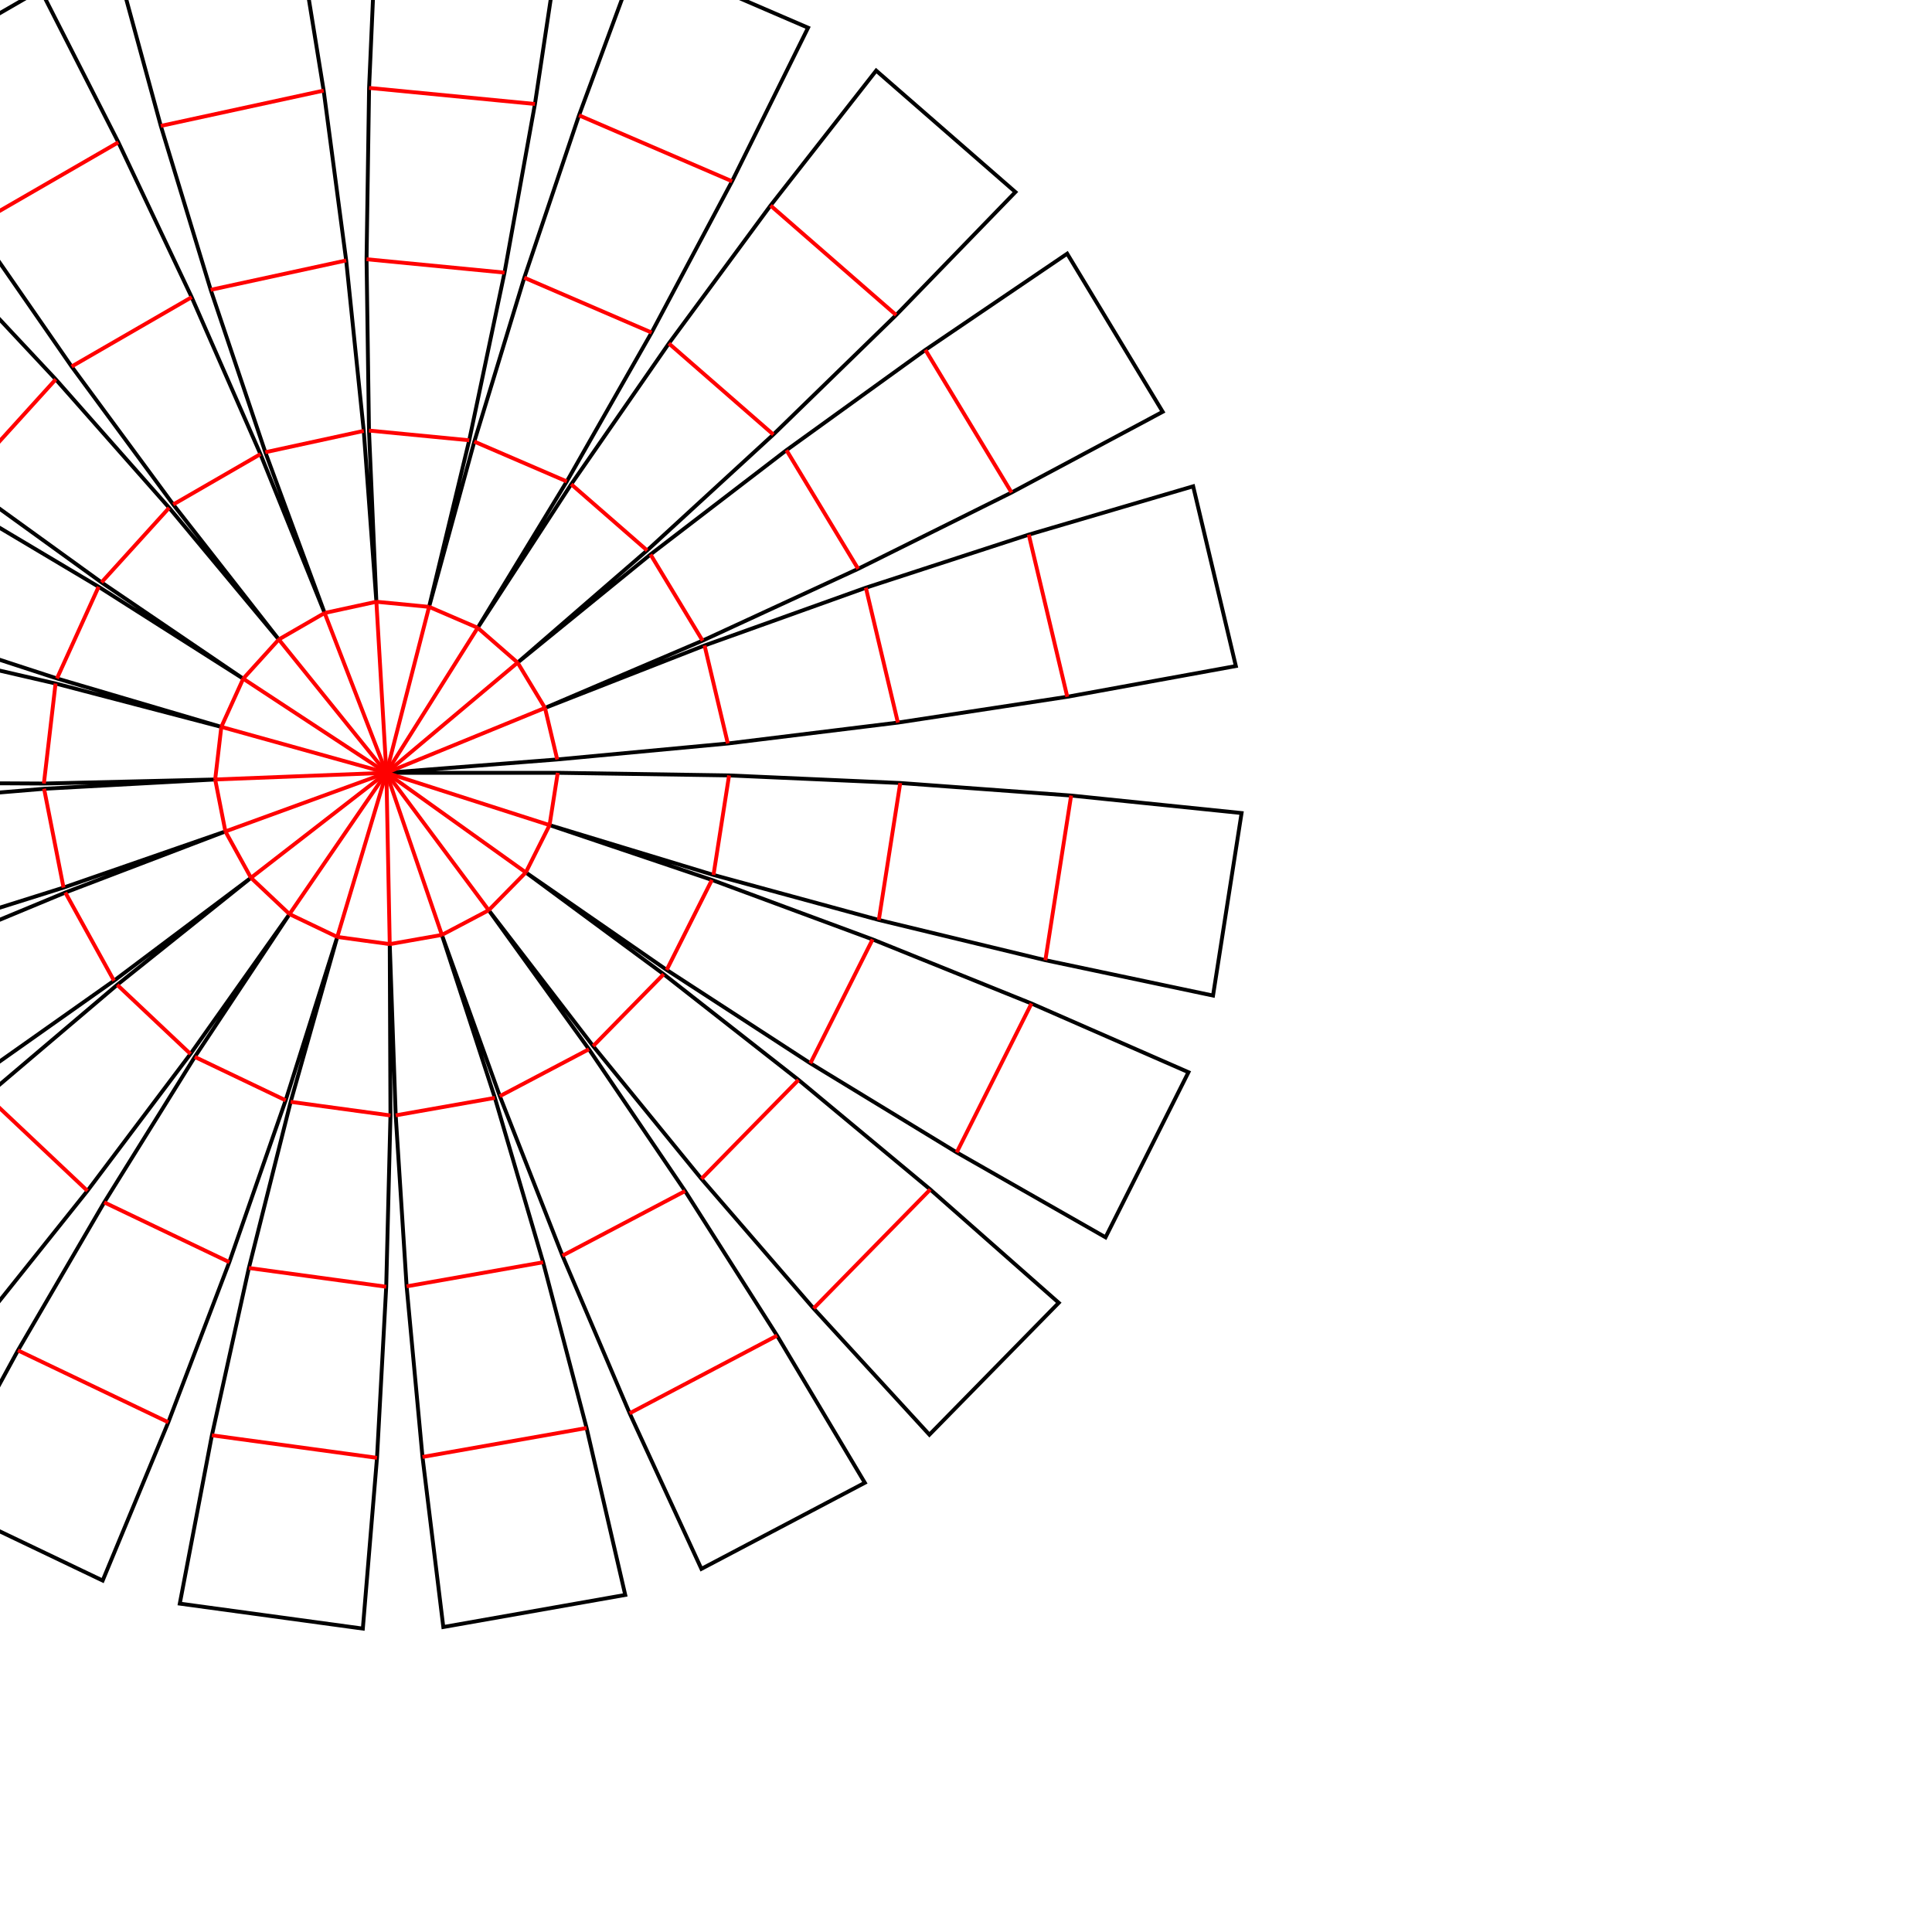 <?xml version="1.0" encoding="utf-8"?>
<!-- Generator: Adobe Illustrator 24.2.0, SVG Export Plug-In . SVG Version: 6.00 Build 0)  -->
<svg version="1.1" id="Layer_1" xmlns="http://www.w3.org/2000/svg" xmlns:xlink="http://www.w3.org/1999/xlink" x="0px" y="0px"
	 viewBox="-100 -200 500 500" style="enable-background:new 0 0 85.04 85.04;" xml:space="preserve">
<style type="text/css">
	.st0{fill:none;stroke:#000000;stroke-miterlimit:10;}
	.st1{fill:none;stroke:#FF0000;stroke-miterlimit:10;}
</style>

    <polygon class="st0" points="0.0,0.0 44.344,0.0 88.682,0.678 132.982,2.641 177.207,5.888 221.319,10.416 213.932,57.652 170.544,48.495 127.439,38.085 84.655,26.43 42.226,13.538 84.241,27.721 125.827,43.115 166.948,59.709 207.572,77.488 186.116,120.214 147.595,98.248 109.727,75.175 72.544,51.013 36.077,25.784 71.755,52.117 106.655,79.472 140.748,107.829 174.003,137.161 140.528,171.296 110.552,138.619 81.537,105.086 53.506,70.726 26.482,35.567 52.418,71.536 77.3,108.241 101.107,145.651 123.819,183.737 81.52,206.022 62.953,165.753 45.56,124.962 29.358,83.684 14.359,41.954 28.075,84.124 40.562,126.673 51.811,169.566 61.811,212.767 14.728,221.074 9.342,177.058 5.233,132.905 2.407,88.652 0.865,44.335 1.051,88.678 -0.048,133.008 -2.432,177.288 -6.099,221.48 -53.47,215.015 -45.161,171.457 -35.593,128.158 -24.774,85.154 -12.713,42.482 -26.073,84.765 -40.654,126.643 -56.443,168.081 -73.427,209.043 -116.562,188.424 -95.352,149.482 -73.021,111.172 -49.589,73.525 -25.076,36.573 -50.708,72.758 -77.378,108.185 -105.064,142.823 -133.743,176.644 -168.524,143.84 -136.437,113.234 -103.476,83.57 -69.669,54.874 -35.044,27.171 -70.5,53.803 -106.713,79.395 -143.653,103.927 -181.288,127.378 -204.393,85.521 -164.494,66.172 -124.05,47.988 -83.096,30.984 -41.667,15.174 -83.56,29.71 -125.858,43.024 -168.523,55.107 -211.522,65.948 -220.744,19.035 -176.843,12.792 -132.778,7.823 -88.588,4.135 -44.31,1.729 -88.641,2.78 -132.984,2.545 -177.302,1.025 -221.557,-1.78 -216.016,-49.268 -172.304,-41.81 -128.827,-33.088 -85.621,-23.109 -42.722,-11.882 -85.258,-24.416 -127.412,-38.177 -169.149,-53.156 -210.435,-69.337 -190.661,-112.867 -151.313,-92.42 -112.574,-70.84 -74.477,-48.147 -37.055,-24.358 -73.733,-49.28 -109.672,-75.254 -144.844,-102.26 -179.218,-130.274 -147.099,-165.688 -115.872,-134.204 -85.571,-101.827 -56.222,-68.586 -27.849,-34.508 -55.167,-69.438 -81.461,-105.145 -106.708,-141.599 -130.888,-178.77 -89.49,-202.687 -69.366,-163.172 -50.397,-123.091 -32.598,-82.476 -15.984,-41.363 -31.333,-82.965 -45.47,-124.995 -58.382,-167.417 -70.059,-210.196 -23.335,-220.331 -16.237,-176.56 -10.41,-132.6 -5.861,-88.491 -2.592,-44.268 -4.507,-88.57 -5.137,-132.909 -4.481,-177.248 -2.54,-221.549 45.047,-216.936 38.443,-173.087 30.57,-129.448 21.436,-86.055 11.047,-42.946 22.749,-85.717 35.686,-128.132 49.848,-170.153 65.222,-211.747 109.128,-192.825 89.452,-153.086 68.632,-113.934 46.685,-75.402 23.631,-37.522 47.833,-74.679 73.102,-111.119 99.417,-146.81 126.755,-181.724 162.789,-150.301 131.919,-118.466 100.14,-87.54 67.477,-57.548 33.958,-28.516 68.349,-56.51 103.537,-83.495 139.492,-109.448 176.185,-134.348 200.904,-93.424 161.789,-72.534 122.085,-52.787 81.825,-34.2 41.043,-16.787 82.339,-32.945 124.085,-47.898 166.247,-61.635 208.79,-74.143 219.835,-27.626 176.209,-19.676 132.372,-12.994 88.36,-7.585 44.209,-3.455 "/> 

<polyline class="st1" points="42.226,13.538 44.344,0.0 "/> 

<polyline class="st1" points="84.655,26.43 88.682,0.678 "/> 

<polyline class="st1" points="127.439,38.085 132.982,2.641 "/> 

<polyline class="st1" points="170.544,48.495 177.207,5.888 "/> 

<polyline class="st1" points="42.226,13.538 0.0,0.0 "/> 

<polyline class="st1" points="36.077,25.784 42.226,13.538 "/> 

<polyline class="st1" points="72.544,51.013 84.241,27.721 "/> 

<polyline class="st1" points="109.727,75.175 125.827,43.115 "/> 

<polyline class="st1" points="147.595,98.248 166.948,59.709 "/> 

<polyline class="st1" points="36.077,25.784 0.0,0.0 "/> 

<polyline class="st1" points="26.482,35.567 36.077,25.784 "/> 

<polyline class="st1" points="53.506,70.726 71.755,52.117 "/> 

<polyline class="st1" points="81.537,105.086 106.655,79.472 "/> 

<polyline class="st1" points="110.552,138.619 140.748,107.829 "/> 

<polyline class="st1" points="26.482,35.567 0.0,0.0 "/> 

<polyline class="st1" points="14.359,41.954 26.482,35.567 "/> 

<polyline class="st1" points="29.358,83.684 52.418,71.536 "/> 

<polyline class="st1" points="45.56,124.962 77.3,108.241 "/> 

<polyline class="st1" points="62.953,165.753 101.107,145.651 "/> 

<polyline class="st1" points="14.359,41.954 0.0,0.0 "/> 

<polyline class="st1" points="0.865,44.335 14.359,41.954 "/> 

<polyline class="st1" points="2.407,88.652 28.075,84.124 "/> 

<polyline class="st1" points="5.233,132.905 40.562,126.673 "/> 

<polyline class="st1" points="9.342,177.058 51.811,169.566 "/> 

<polyline class="st1" points="0.865,44.335 0.0,0.0 "/> 

<polyline class="st1" points="-12.713,42.482 0.865,44.335 "/> 

<polyline class="st1" points="-24.774,85.154 1.051,88.678 "/> 

<polyline class="st1" points="-35.593,128.158 -0.048,133.008 "/> 

<polyline class="st1" points="-45.161,171.457 -2.432,177.288 "/> 

<polyline class="st1" points="-12.713,42.482 0.0,0.0 "/> 

<polyline class="st1" points="-25.076,36.573 -12.713,42.482 "/> 

<polyline class="st1" points="-49.589,73.525 -26.073,84.765 "/> 

<polyline class="st1" points="-73.021,111.172 -40.654,126.643 "/> 

<polyline class="st1" points="-95.352,149.482 -56.443,168.081 "/> 

<polyline class="st1" points="-25.076,36.573 0.0,0.0 "/> 

<polyline class="st1" points="-35.044,27.171 -25.076,36.573 "/> 

<polyline class="st1" points="-69.669,54.874 -50.708,72.758 "/> 

<polyline class="st1" points="-103.476,83.57 -77.378,108.185 "/> 

<polyline class="st1" points="-136.437,113.234 -105.064,142.823 "/> 

<polyline class="st1" points="-35.044,27.171 0.0,0.0 "/> 

<polyline class="st1" points="-41.667,15.174 -35.044,27.171 "/> 

<polyline class="st1" points="-83.096,30.984 -70.5,53.803 "/> 

<polyline class="st1" points="-124.05,47.988 -106.713,79.395 "/> 

<polyline class="st1" points="-164.494,66.172 -143.653,103.927 "/> 

<polyline class="st1" points="-41.667,15.174 0.0,0.0 "/> 

<polyline class="st1" points="-44.31,1.729 -41.667,15.174 "/> 

<polyline class="st1" points="-88.588,4.135 -83.56,29.71 "/> 

<polyline class="st1" points="-132.778,7.823 -125.858,43.024 "/> 

<polyline class="st1" points="-176.843,12.792 -168.523,55.107 "/> 

<polyline class="st1" points="-44.31,1.729 0.0,0.0 "/> 

<polyline class="st1" points="-42.722,-11.882 -44.31,1.729 "/> 

<polyline class="st1" points="-85.621,-23.109 -88.641,2.78 "/> 

<polyline class="st1" points="-128.827,-33.088 -132.984,2.545 "/> 

<polyline class="st1" points="-172.304,-41.81 -177.302,1.025 "/> 

<polyline class="st1" points="-42.722,-11.882 0.0,0.0 "/> 

<polyline class="st1" points="-37.055,-24.358 -42.722,-11.882 "/> 

<polyline class="st1" points="-74.477,-48.147 -85.258,-24.416 "/> 

<polyline class="st1" points="-112.574,-70.84 -127.412,-38.177 "/> 

<polyline class="st1" points="-151.313,-92.42 -169.149,-53.156 "/> 

<polyline class="st1" points="-37.055,-24.358 0.0,0.0 "/> 

<polyline class="st1" points="-27.849,-34.508 -37.055,-24.358 "/> 

<polyline class="st1" points="-56.222,-68.586 -73.733,-49.28 "/> 

<polyline class="st1" points="-85.571,-101.827 -109.672,-75.254 "/> 

<polyline class="st1" points="-115.872,-134.204 -144.844,-102.26 "/> 

<polyline class="st1" points="-27.849,-34.508 0.0,0.0 "/> 

<polyline class="st1" points="-15.984,-41.363 -27.849,-34.508 "/> 

<polyline class="st1" points="-32.598,-82.476 -55.167,-69.438 "/> 

<polyline class="st1" points="-50.397,-123.091 -81.461,-105.145 "/> 

<polyline class="st1" points="-69.366,-163.172 -106.708,-141.599 "/> 

<polyline class="st1" points="-15.984,-41.363 0.0,0.0 "/> 

<polyline class="st1" points="-2.592,-44.268 -15.984,-41.363 "/> 

<polyline class="st1" points="-5.861,-88.491 -31.333,-82.965 "/> 

<polyline class="st1" points="-10.41,-132.6 -45.47,-124.995 "/> 

<polyline class="st1" points="-16.237,-176.56 -58.382,-167.417 "/> 

<polyline class="st1" points="-2.592,-44.268 0.0,0.0 "/> 

<polyline class="st1" points="11.047,-42.946 -2.592,-44.268 "/> 

<polyline class="st1" points="21.436,-86.055 -4.507,-88.57 "/> 

<polyline class="st1" points="30.57,-129.448 -5.137,-132.909 "/> 

<polyline class="st1" points="38.443,-173.087 -4.481,-177.248 "/> 

<polyline class="st1" points="11.047,-42.946 0.0,0.0 "/> 

<polyline class="st1" points="23.631,-37.522 11.047,-42.946 "/> 

<polyline class="st1" points="46.685,-75.402 22.749,-85.717 "/> 

<polyline class="st1" points="68.632,-113.934 35.686,-128.132 "/> 

<polyline class="st1" points="89.452,-153.086 49.848,-170.153 "/> 

<polyline class="st1" points="23.631,-37.522 0.0,0.0 "/> 

<polyline class="st1" points="33.958,-28.516 23.631,-37.522 "/> 

<polyline class="st1" points="67.477,-57.548 47.833,-74.679 "/> 

<polyline class="st1" points="100.14,-87.54 73.102,-111.119 "/> 

<polyline class="st1" points="131.919,-118.466 99.417,-146.81 "/> 

<polyline class="st1" points="33.958,-28.516 0.0,0.0 "/> 

<polyline class="st1" points="41.043,-16.787 33.958,-28.516 "/> 

<polyline class="st1" points="81.825,-34.2 68.349,-56.51 "/> 

<polyline class="st1" points="122.085,-52.787 103.537,-83.495 "/> 

<polyline class="st1" points="161.789,-72.534 139.492,-109.448 "/> 

<polyline class="st1" points="41.043,-16.787 0.0,0.0 "/> 

<polyline class="st1" points="44.209,-3.455 41.043,-16.787 "/> 

<polyline class="st1" points="88.36,-7.585 82.339,-32.945 "/> 

<polyline class="st1" points="132.372,-12.994 124.085,-47.898 "/> 

<polyline class="st1" points="176.209,-19.676 166.247,-61.635 "/> 

</svg>